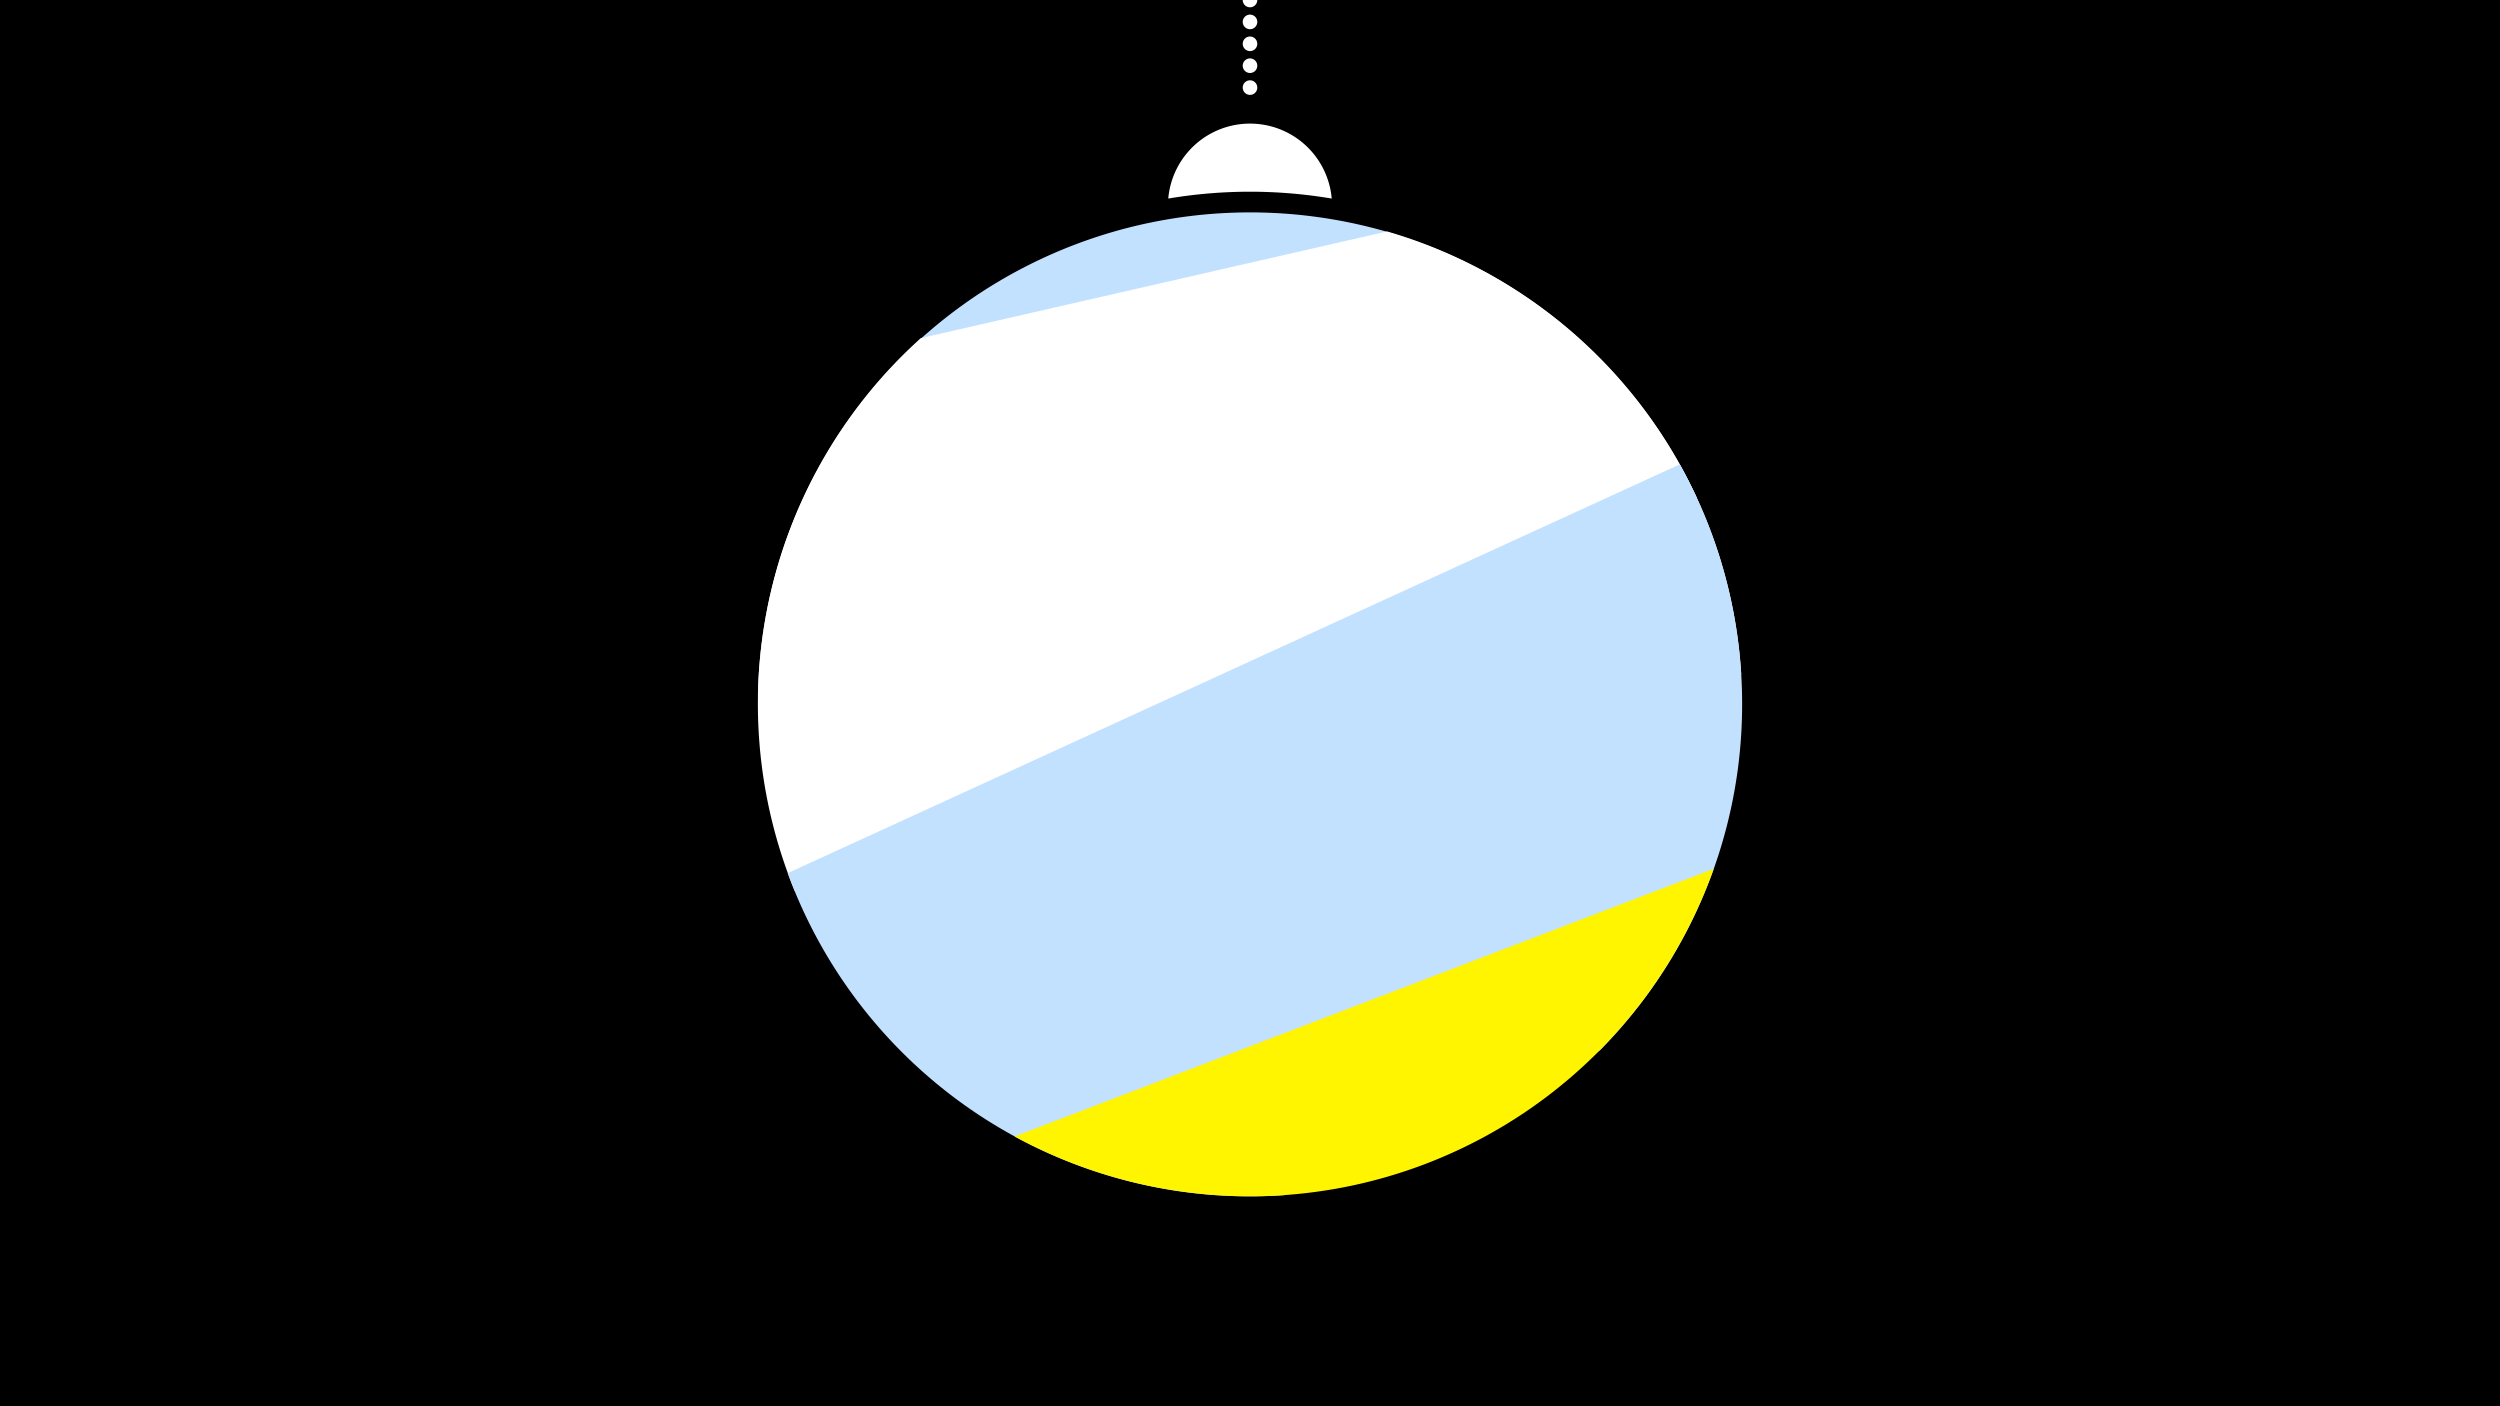 <svg width="1200" height="675" viewBox="-500 -500 1200 675" xmlns="http://www.w3.org/2000/svg"><path d="M-500-500h1200v675h-1200z" fill="#000"/><path d="M139.228,-404.694A 39.375 39.375 0 0 0 60.772 -404.694A 236 236 0 0 1 139.228 -404.694" fill="#fff"/><path d="M100,-500V-447.469" stroke="#fff" stroke-linecap="round" stroke-dasharray="0.01 10.5" stroke-width="7"/><path d="M-136.2-166.7l450.6-94.5a236.3 236.3 0 0 0-450.6 94.5" fill="#c2e1ff" /><path d="M-118.5-72.3l454.3-103.9a236.3 236.3 0 0 0-170-212.7l0 0-223.8 51.2a236.3 236.3 0 0 0-60.5 265.4" fill="#fff" /><path d="M116.2 73.7l151.7-69.5a236.3 236.3 0 0 0 38.4-281.3l0 0-428.2 196.2a236.3 236.3 0 0 0 238.1 154.6" fill="#c2e1ff" /><path d="M-13 45.5l335.6-128.5a236.3 236.3 0 0 1-335.6 128.5" fill="#fff500" /></svg>